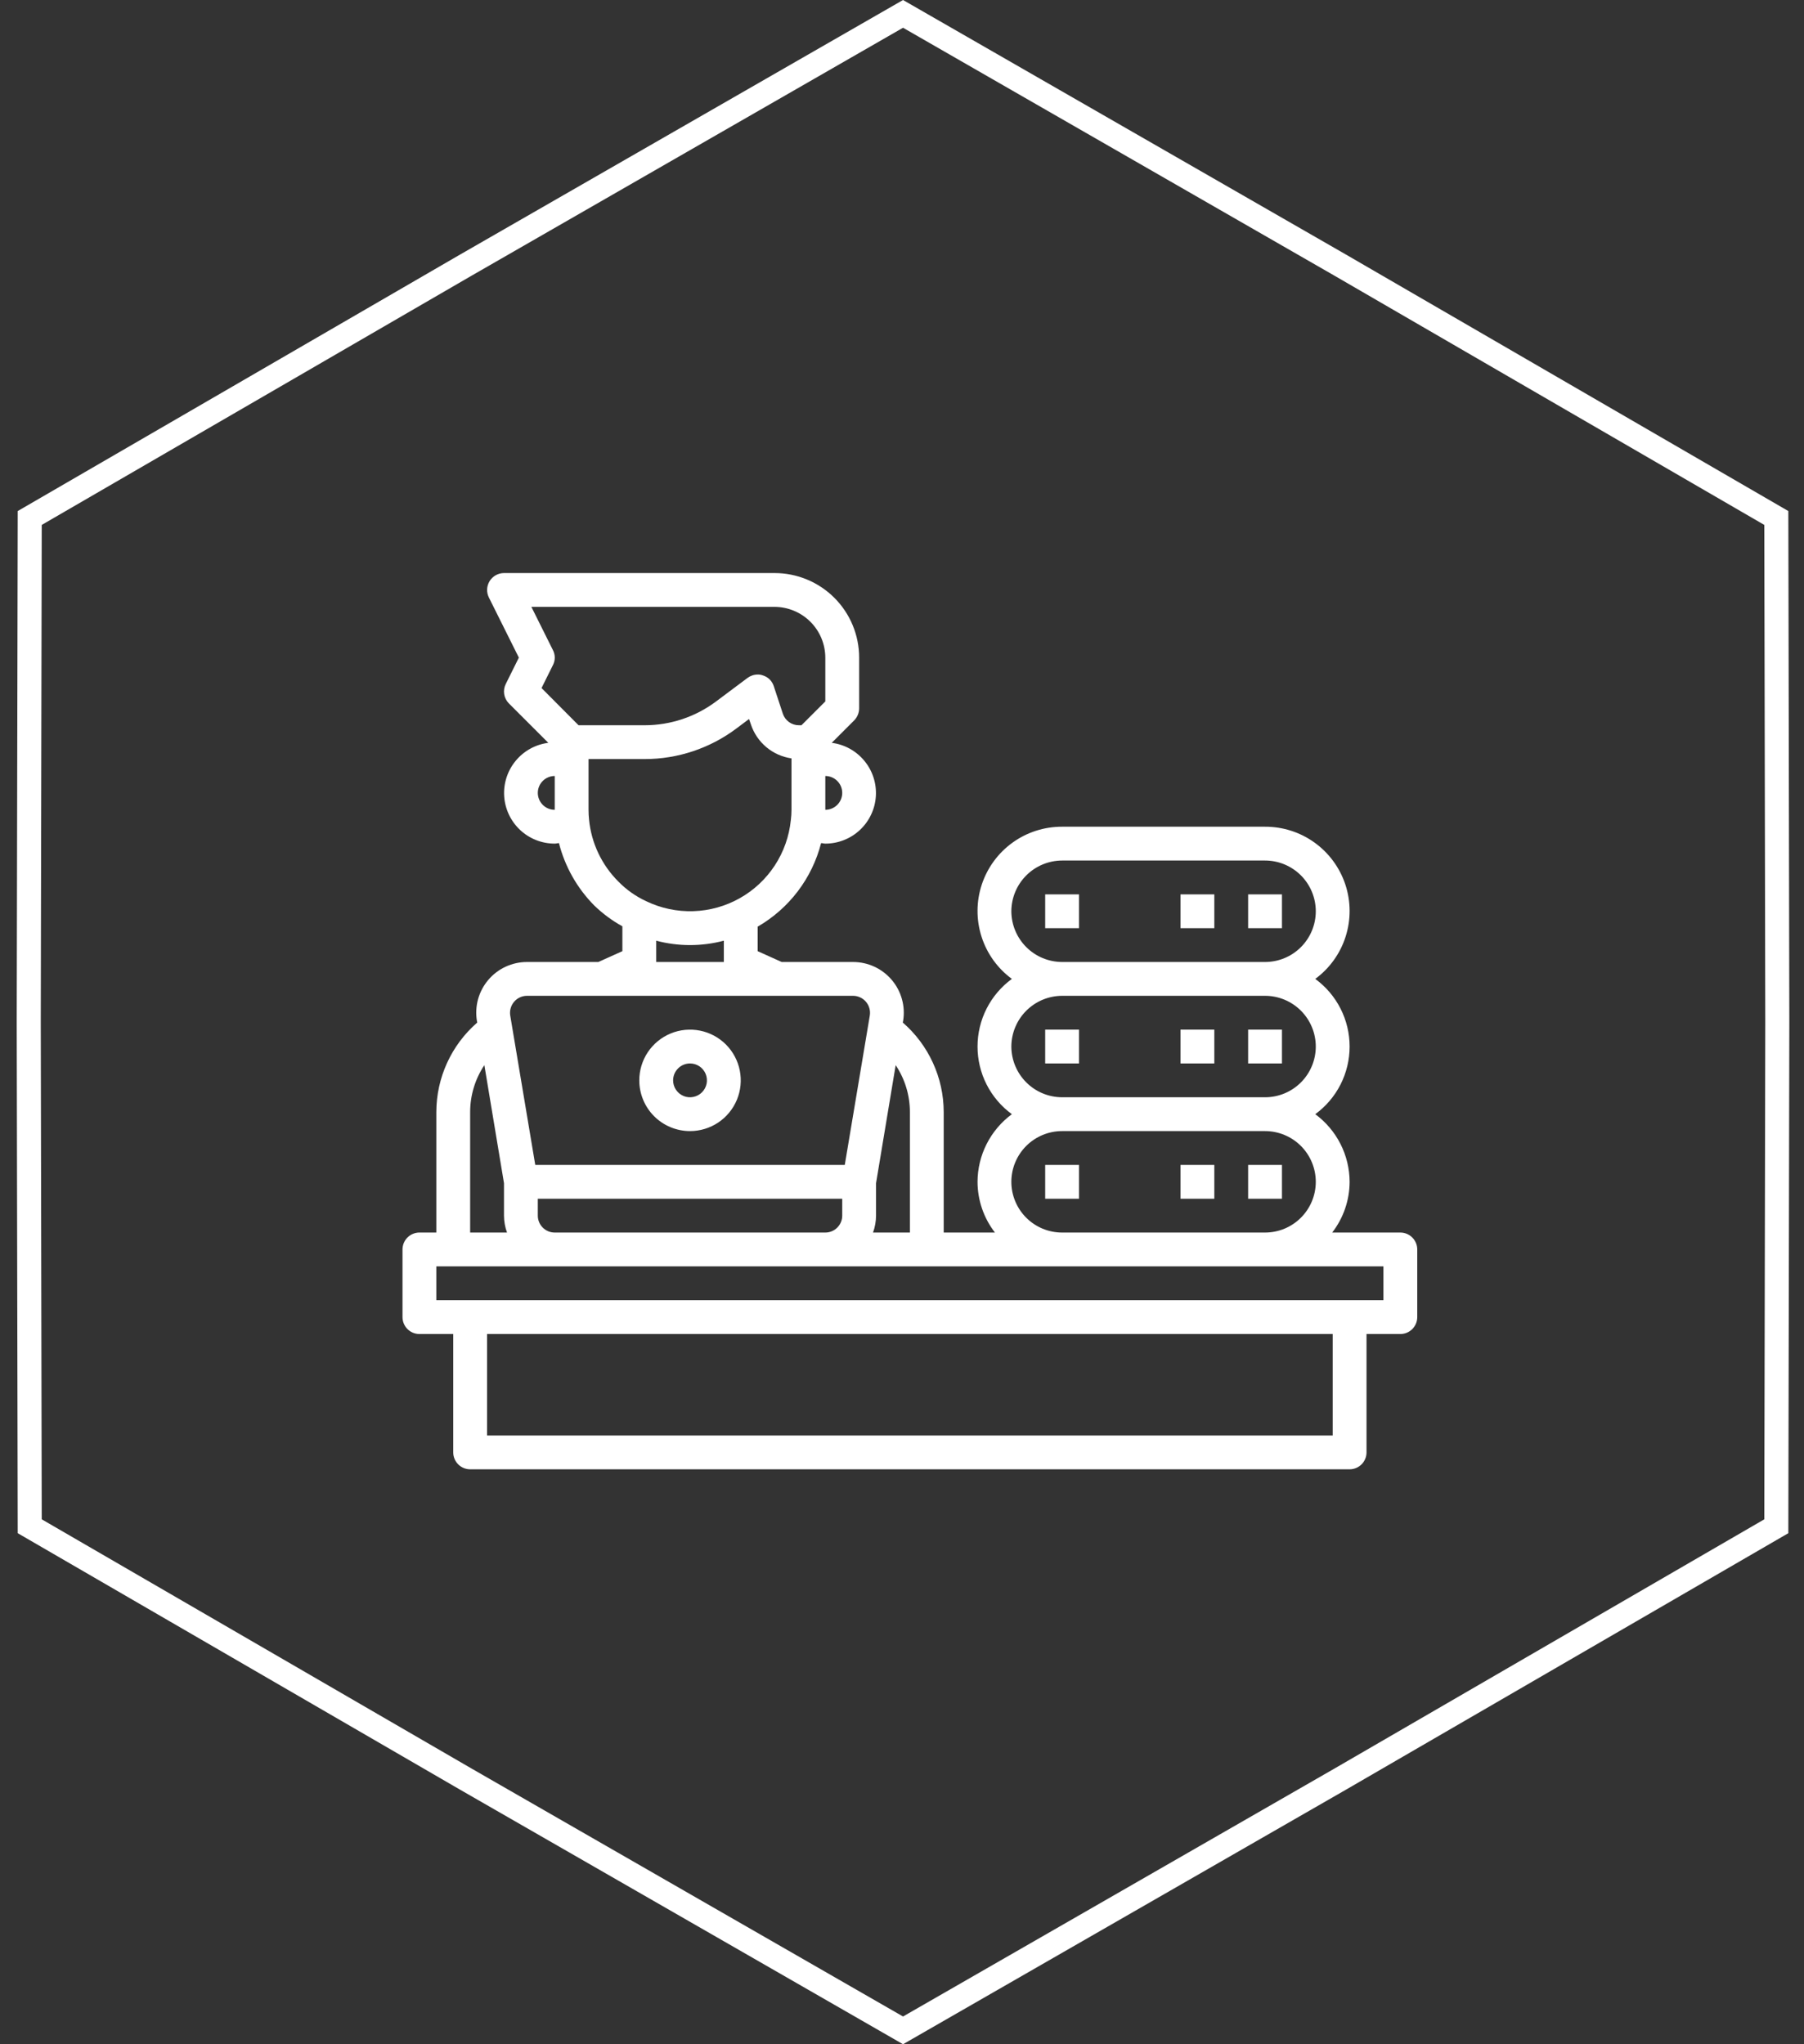<svg width="75" height="85" viewBox="0 0 75 85" fill="none" xmlns="http://www.w3.org/2000/svg">
<rect x="0" y="0" width="75" height="85" fill="#333333" stroke="none"/>
<path d="M19.37 11.022L37.543 0.577L55.715 11.022L55.717 11.023L73.849 21.538L73.89 42.499V42.501L73.849 63.462L55.717 73.977L55.715 73.978L37.543 84.423L19.37 73.978L19.368 73.977L1.236 63.462L1.195 42.501V42.499L1.236 21.538L19.368 11.023L19.37 11.022Z" stroke="white"/>
<path d="M58.218 51.25H55.385C55.852 50.646 56.107 49.904 56.109 49.141C56.107 48.593 55.977 48.053 55.729 47.565C55.481 47.077 55.122 46.653 54.681 46.328C55.124 46.005 55.484 45.581 55.732 45.093C55.98 44.604 56.109 44.064 56.109 43.516C56.109 42.968 55.98 42.427 55.732 41.939C55.484 41.45 55.124 41.027 54.681 40.703C55.277 40.265 55.719 39.65 55.943 38.945C56.168 38.241 56.164 37.484 55.933 36.782C55.701 36.08 55.253 35.469 54.653 35.036C54.054 34.604 53.333 34.373 52.593 34.375H44.156C43.416 34.373 42.695 34.604 42.096 35.036C41.496 35.469 41.048 36.08 40.816 36.782C40.585 37.484 40.581 38.241 40.806 38.945C41.03 39.65 41.472 40.265 42.068 40.703C41.625 41.027 41.265 41.45 41.017 41.939C40.769 42.427 40.64 42.968 40.64 43.516C40.64 44.064 40.769 44.604 41.017 45.093C41.265 45.581 41.625 46.005 42.068 46.328C41.627 46.653 41.268 47.077 41.02 47.565C40.772 48.053 40.642 48.593 40.64 49.141C40.642 49.904 40.897 50.646 41.364 51.25H39.234V46.237C39.233 45.531 39.08 44.834 38.786 44.193C38.493 43.551 38.065 42.98 37.532 42.517L37.546 42.454C37.596 42.152 37.58 41.843 37.498 41.547C37.417 41.252 37.272 40.978 37.074 40.745C36.876 40.511 36.63 40.324 36.352 40.195C36.074 40.067 35.771 40 35.465 40H32.498L31.5 39.55V38.531C32.148 38.156 32.715 37.656 33.168 37.06C33.621 36.463 33.95 35.782 34.136 35.057C34.193 35.057 34.256 35.078 34.312 35.078C34.847 35.078 35.362 34.875 35.752 34.509C36.142 34.143 36.379 33.642 36.413 33.108C36.447 32.574 36.276 32.047 35.935 31.635C35.595 31.222 35.11 30.955 34.579 30.887L35.514 29.952C35.644 29.818 35.717 29.64 35.718 29.453V27.344C35.718 26.411 35.348 25.517 34.689 24.858C34.029 24.198 33.135 23.828 32.203 23.828H20.953C20.833 23.828 20.715 23.86 20.61 23.918C20.506 23.977 20.418 24.061 20.355 24.163C20.293 24.266 20.257 24.382 20.252 24.502C20.247 24.622 20.273 24.741 20.327 24.848L21.571 27.344L21.03 28.434C20.962 28.566 20.938 28.715 20.961 28.862C20.984 29.008 21.052 29.144 21.157 29.249L22.795 30.887C22.264 30.955 21.779 31.222 21.439 31.635C21.098 32.047 20.927 32.574 20.961 33.108C20.995 33.642 21.232 34.143 21.622 34.509C22.012 34.875 22.527 35.078 23.062 35.078C23.125 35.078 23.181 35.057 23.238 35.057C23.488 36.037 23.995 36.933 24.707 37.652C25.057 37.99 25.449 38.281 25.875 38.516V39.55L24.876 40H21.909C21.603 40 21.3 40.067 21.022 40.195C20.744 40.324 20.498 40.511 20.3 40.745C20.102 40.978 19.957 41.252 19.875 41.547C19.794 41.843 19.778 42.152 19.828 42.454L19.842 42.517C19.309 42.98 18.881 43.551 18.588 44.193C18.294 44.834 18.142 45.531 18.14 46.237V51.25H17.437C17.25 51.25 17.072 51.324 16.94 51.456C16.808 51.588 16.734 51.767 16.734 51.953V54.766C16.734 54.952 16.808 55.131 16.94 55.263C17.072 55.395 17.25 55.469 17.437 55.469H18.843V60.391C18.843 60.577 18.917 60.756 19.049 60.888C19.181 61.02 19.36 61.094 19.546 61.094H56.109C56.295 61.094 56.474 61.02 56.606 60.888C56.738 60.756 56.812 60.577 56.812 60.391V55.469H58.218C58.405 55.469 58.584 55.395 58.715 55.263C58.847 55.131 58.921 54.952 58.921 54.766V51.953C58.921 51.767 58.847 51.588 58.715 51.456C58.584 51.324 58.405 51.25 58.218 51.25ZM42.046 37.891C42.048 37.332 42.271 36.796 42.666 36.401C43.061 36.006 43.597 35.783 44.156 35.781H52.593C53.153 35.781 53.689 36.004 54.085 36.399C54.48 36.795 54.703 37.331 54.703 37.891C54.703 38.45 54.48 38.987 54.085 39.382C53.689 39.778 53.153 40 52.593 40H44.156C43.597 39.998 43.061 39.776 42.666 39.38C42.271 38.985 42.048 38.45 42.046 37.891ZM42.046 43.516C42.048 42.957 42.271 42.421 42.666 42.026C43.061 41.631 43.597 41.408 44.156 41.406H52.593C53.153 41.406 53.689 41.629 54.085 42.024C54.48 42.42 54.703 42.956 54.703 43.516C54.703 44.075 54.48 44.612 54.085 45.007C53.689 45.403 53.153 45.625 52.593 45.625H44.156C43.597 45.623 43.061 45.401 42.666 45.005C42.271 44.61 42.048 44.075 42.046 43.516ZM44.156 47.031H52.593C53.153 47.031 53.689 47.254 54.085 47.649C54.48 48.045 54.703 48.581 54.703 49.141C54.703 49.7 54.48 50.237 54.085 50.632C53.689 51.028 53.153 51.25 52.593 51.25H44.156C43.596 51.25 43.06 51.028 42.664 50.632C42.269 50.237 42.046 49.7 42.046 49.141C42.046 48.581 42.269 48.045 42.664 47.649C43.06 47.254 43.596 47.031 44.156 47.031ZM36.421 50.547V49.197L37.237 44.289C37.622 44.866 37.828 45.543 37.828 46.237V51.25H36.295C36.377 51.025 36.419 50.787 36.421 50.547ZM35.015 32.969C35.015 33.155 34.941 33.334 34.809 33.466C34.677 33.598 34.498 33.672 34.312 33.672V32.266C34.498 32.266 34.677 32.34 34.809 32.472C34.941 32.603 35.015 32.782 35.015 32.969ZM23.062 33.672C22.875 33.672 22.697 33.598 22.565 33.466C22.433 33.334 22.359 33.155 22.359 32.969C22.359 32.782 22.433 32.603 22.565 32.472C22.697 32.34 22.875 32.266 23.062 32.266V33.672ZM22.514 28.609L22.985 27.66C23.037 27.563 23.064 27.454 23.064 27.344C23.064 27.233 23.037 27.125 22.985 27.027L22.092 25.234H32.203C32.762 25.236 33.297 25.459 33.692 25.854C34.088 26.249 34.31 26.785 34.312 27.344V29.165L33.321 30.156H33.215C33.068 30.157 32.924 30.111 32.804 30.025C32.684 29.939 32.594 29.818 32.547 29.678L32.167 28.525C32.133 28.42 32.073 28.324 31.994 28.247C31.914 28.17 31.817 28.113 31.71 28.082C31.643 28.057 31.571 28.045 31.5 28.047C31.348 28.048 31.2 28.098 31.078 28.188L29.763 29.172C28.91 29.809 27.874 30.154 26.81 30.156H24.053L22.514 28.609ZM25.706 36.653C25.014 35.962 24.584 35.053 24.489 34.08C24.475 33.944 24.468 33.808 24.468 33.672V31.562H26.81C28.179 31.561 29.51 31.117 30.607 30.297L31.141 29.896L31.218 30.121C31.34 30.49 31.563 30.818 31.861 31.068C32.159 31.317 32.521 31.479 32.906 31.534V33.672C32.906 33.815 32.897 33.959 32.878 34.101C32.81 34.773 32.582 35.419 32.212 35.985C31.842 36.55 31.342 37.018 30.753 37.349C30.164 37.68 29.504 37.865 28.828 37.887C28.153 37.909 27.482 37.768 26.873 37.476C26.437 37.275 26.041 36.997 25.706 36.653ZM30.093 39.114V40H27.281V39.114C28.202 39.358 29.172 39.358 30.093 39.114ZM21.375 41.652C21.441 41.575 21.523 41.513 21.615 41.471C21.707 41.428 21.807 41.406 21.909 41.406H35.465C35.567 41.406 35.667 41.428 35.759 41.471C35.852 41.513 35.934 41.575 35.999 41.652C36.067 41.731 36.116 41.823 36.144 41.923C36.172 42.022 36.178 42.127 36.161 42.229L35.121 48.438H22.253L21.213 42.229C21.196 42.127 21.202 42.022 21.23 41.923C21.258 41.823 21.307 41.731 21.375 41.652ZM35.015 49.844V50.547C35.015 50.733 34.941 50.912 34.809 51.044C34.677 51.176 34.498 51.25 34.312 51.25H23.062C22.875 51.25 22.697 51.176 22.565 51.044C22.433 50.912 22.359 50.733 22.359 50.547V49.844H35.015ZM19.546 46.237C19.547 45.543 19.752 44.866 20.137 44.289L20.953 49.197V50.547C20.954 50.787 20.997 51.025 21.079 51.25H19.546V46.237ZM55.406 59.688H20.25V55.469H55.406V59.688ZM57.515 54.062H18.14V52.656H57.515V54.062Z" fill="white"/>
<path d="M28.687 47.031C29.104 47.031 29.512 46.907 29.859 46.676C30.206 46.444 30.476 46.114 30.636 45.729C30.796 45.344 30.837 44.919 30.756 44.51C30.674 44.101 30.474 43.725 30.179 43.43C29.884 43.135 29.508 42.934 29.099 42.853C28.689 42.772 28.265 42.813 27.88 42.973C27.494 43.133 27.165 43.403 26.933 43.75C26.701 44.097 26.578 44.505 26.578 44.922C26.578 45.481 26.8 46.018 27.195 46.413C27.591 46.809 28.128 47.031 28.687 47.031ZM28.687 44.219C28.826 44.219 28.962 44.26 29.078 44.337C29.193 44.414 29.283 44.524 29.337 44.653C29.39 44.781 29.404 44.923 29.377 45.059C29.349 45.195 29.282 45.321 29.184 45.419C29.086 45.517 28.961 45.584 28.824 45.611C28.688 45.639 28.546 45.625 28.418 45.572C28.29 45.518 28.18 45.428 28.102 45.312C28.025 45.197 27.984 45.061 27.984 44.922C27.984 44.735 28.058 44.557 28.19 44.425C28.322 44.293 28.5 44.219 28.687 44.219Z" fill="white"/>
<path d="M51.89 42.812H53.296V44.219H51.89V42.812Z" fill="white"/>
<path d="M49.078 42.812H50.484V44.219H49.078V42.812Z" fill="white"/>
<path d="M43.453 42.812H44.859V44.219H43.453V42.812Z" fill="white"/>
<path d="M51.89 37.188H53.296V38.594H51.89V37.188Z" fill="white"/>
<path d="M49.078 37.188H50.484V38.594H49.078V37.188Z" fill="white"/>
<path d="M43.453 37.188H44.859V38.594H43.453V37.188Z" fill="white"/>
<path d="M51.89 48.438H53.296V49.844H51.89V48.438Z" fill="white"/>
<path d="M49.078 48.438H50.484V49.844H49.078V48.438Z" fill="white"/>
<path d="M43.453 48.438H44.859V49.844H43.453V48.438Z" fill="white"/>
</svg>
